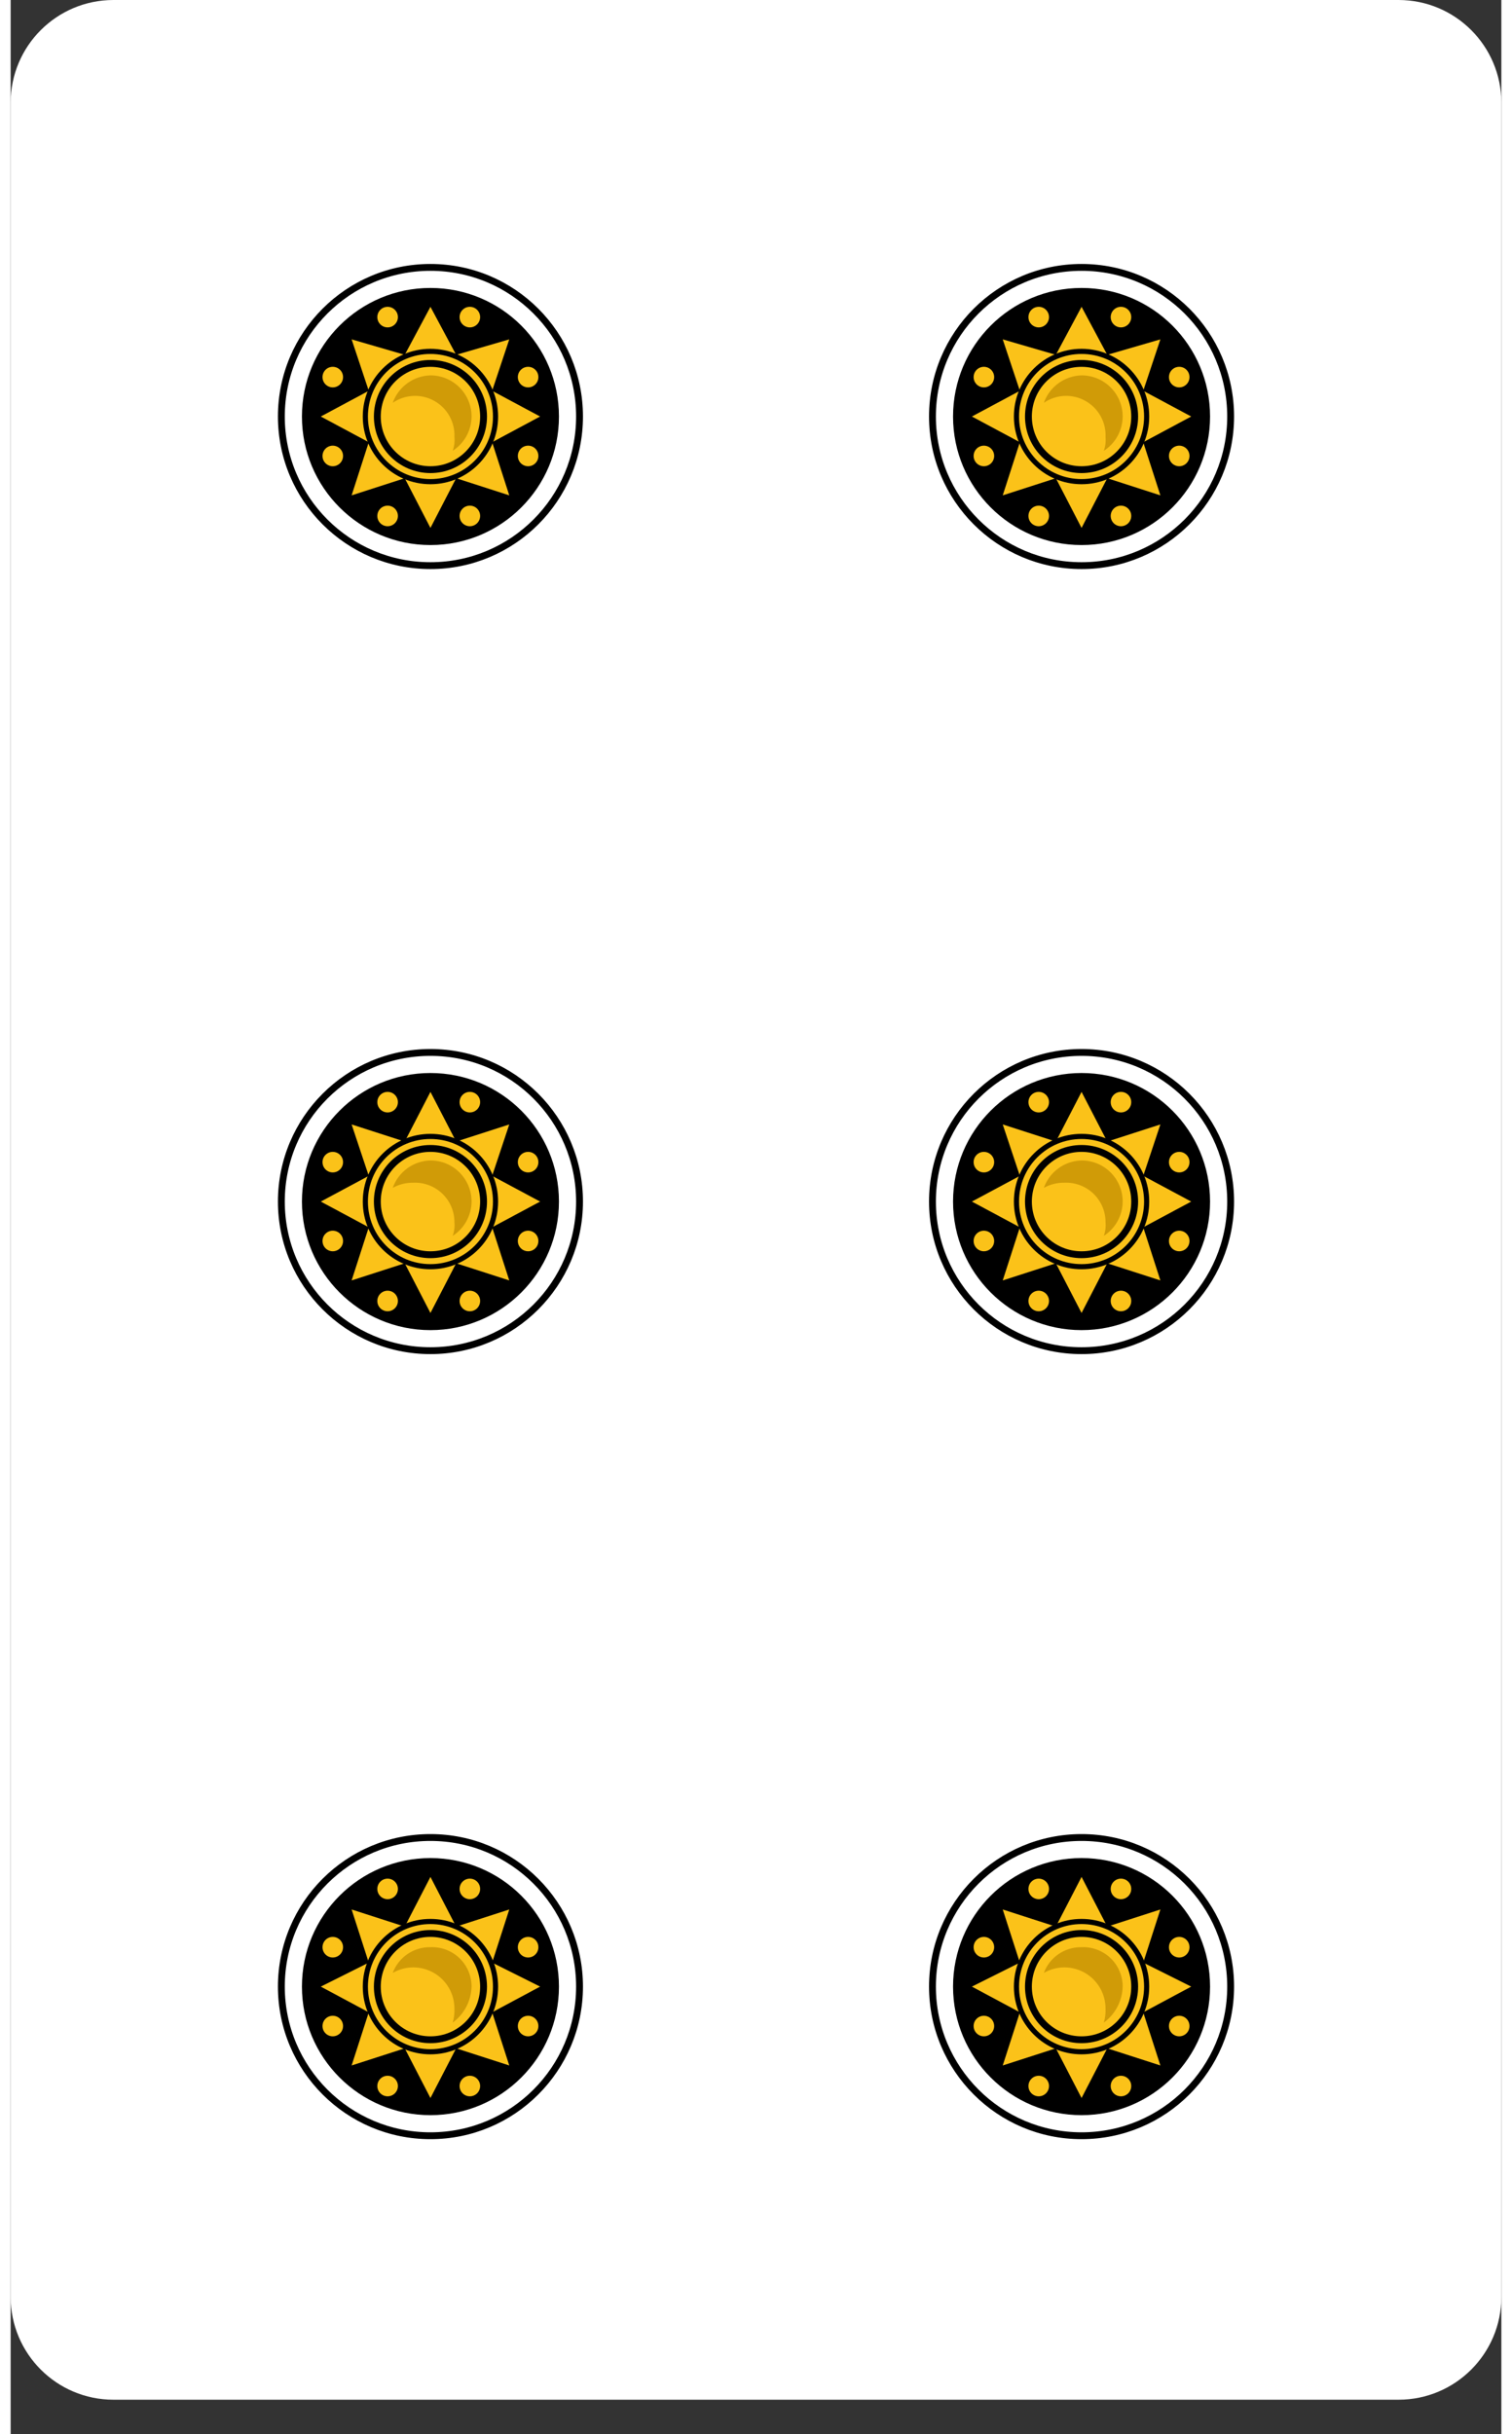 <?xml version="1.0" encoding="UTF-8"?>
<svg xmlns="http://www.w3.org/2000/svg" xmlns:xlink="http://www.w3.org/1999/xlink" width="261px" height="420px" viewBox="0 0 261 426" version="1.1">
<rect x="0" y="0" width="261" height="426" fill="#333333" stroke="none"/>
<g id="surface1">
<path style=" stroke:none;fill-rule:nonzero;fill:rgb(100%,100%,100%);fill-opacity:1;" d="M 18 0 L 243 0 C 252.941 0 261 8.059 261 18 L 261 402 C 261 411.941 252.941 420 243 420 L 18 420 C 8.059 420 0 411.941 0 402 L 0 18 C 0 8.059 8.059 0 18 0 Z M 18 0 "/>
<path style=" stroke:none;fill-rule:nonzero;fill:rgb(0%,0%,0%);fill-opacity:1;" d="M 210 72.898 C 210 85.328 199.926 95.398 187.5 95.398 C 175.074 95.398 165 85.328 165 72.898 C 165 60.473 175.074 50.398 187.5 50.398 C 199.926 50.398 210 60.473 210 72.898 Z M 210 72.898 "/>
<path style="fill:none;stroke-width:0.4;stroke-linecap:butt;stroke-linejoin:miter;stroke:rgb(0%,0%,0%);stroke-opacity:1;stroke-miterlimit:10;" d="M 71.201 24.299 C 71.201 29.105 67.305 33 62.5 33 C 57.695 33 53.799 29.105 53.799 24.299 C 53.799 19.495 57.695 15.6 62.5 15.6 C 67.305 15.6 71.201 19.495 71.201 24.299 Z M 71.201 24.299 " transform="matrix(3,0,0,3,0,0)"/>
<path style=" stroke:none;fill-rule:nonzero;fill:rgb(98.431%,76.078%,9.804%);fill-opacity:1;" d="M 183 62.102 L 187.5 53.699 L 192 62.102 L 201.301 59.398 L 198.301 68.398 L 206.699 72.898 L 198.301 77.398 L 201.301 86.699 L 192 83.699 L 187.5 92.398 L 183 83.699 L 173.699 86.699 L 176.699 77.398 L 168.301 72.898 L 176.699 68.398 L 173.699 59.398 Z M 183 62.102 "/>
<path style="fill:none;stroke-width:0.3;stroke-linecap:butt;stroke-linejoin:miter;stroke:rgb(0%,0%,0%);stroke-opacity:1;stroke-miterlimit:10;" d="M 66.299 24.299 C 66.299 26.398 64.599 28.1 62.5 28.1 C 60.401 28.1 58.701 26.398 58.701 24.299 C 58.701 22.202 60.401 20.5 62.5 20.5 C 64.599 20.5 66.299 22.202 66.299 24.299 Z M 66.299 24.299 " transform="matrix(3,0,0,3,0,0)"/>
<path style="fill:none;stroke-width:0.4;stroke-linecap:butt;stroke-linejoin:miter;stroke:rgb(0%,0%,0%);stroke-opacity:1;stroke-miterlimit:10;" d="M 65.6 24.299 C 65.6 26.012 64.212 27.4 62.5 27.4 C 60.788 27.4 59.4 26.012 59.4 24.299 C 59.4 22.589 60.788 21.201 62.5 21.201 C 64.212 21.201 65.6 22.589 65.6 24.299 Z M 65.6 24.299 " transform="matrix(3,0,0,3,0,0)"/>
<path style=" stroke:none;fill-rule:nonzero;fill:rgb(81.569%,60.784%,2.745%);fill-opacity:1;" d="M 187.5 65.699 C 184.52 65.777 181.895 67.688 180.898 70.5 C 183.059 69.016 185.871 68.883 188.156 70.156 C 190.445 71.426 191.82 73.883 191.699 76.5 C 191.773 77.312 191.672 78.129 191.398 78.898 C 193.441 77.586 194.684 75.328 194.699 72.898 C 194.699 68.922 191.477 65.699 187.5 65.699 Z M 187.5 65.699 "/>
<path style=" stroke:none;fill-rule:nonzero;fill:rgb(98.431%,76.078%,9.804%);fill-opacity:1;" d="M 196.199 55.5 C 196.199 56.492 195.395 57.301 194.398 57.301 C 193.406 57.301 192.602 56.492 192.602 55.5 C 192.602 54.508 193.406 53.699 194.398 53.699 C 195.395 53.699 196.199 54.508 196.199 55.5 Z M 196.199 55.5 "/>
<path style=" stroke:none;fill-rule:nonzero;fill:rgb(98.431%,76.078%,9.804%);fill-opacity:1;" d="M 206.398 66 C 206.398 66.992 205.594 67.801 204.602 67.801 C 203.605 67.801 202.801 66.992 202.801 66 C 202.801 65.008 203.605 64.199 204.602 64.199 C 205.594 64.199 206.398 65.008 206.398 66 Z M 206.398 66 "/>
<path style=" stroke:none;fill-rule:nonzero;fill:rgb(98.431%,76.078%,9.804%);fill-opacity:1;" d="M 206.398 79.801 C 206.398 80.793 205.594 81.602 204.602 81.602 C 203.605 81.602 202.801 80.793 202.801 79.801 C 202.801 78.805 203.605 78 204.602 78 C 205.594 78 206.398 78.805 206.398 79.801 Z M 206.398 79.801 "/>
<path style=" stroke:none;fill-rule:nonzero;fill:rgb(98.431%,76.078%,9.804%);fill-opacity:1;" d="M 196.199 90.301 C 196.199 91.293 195.395 92.102 194.398 92.102 C 193.406 92.102 192.602 91.293 192.602 90.301 C 192.602 89.305 193.406 88.5 194.398 88.5 C 195.395 88.5 196.199 89.305 196.199 90.301 Z M 196.199 90.301 "/>
<path style=" stroke:none;fill-rule:nonzero;fill:rgb(98.431%,76.078%,9.804%);fill-opacity:1;" d="M 181.801 90.301 C 181.801 91.293 180.992 92.102 180 92.102 C 179.008 92.102 178.199 91.293 178.199 90.301 C 178.199 89.305 179.008 88.5 180 88.5 C 180.992 88.5 181.801 89.305 181.801 90.301 Z M 181.801 90.301 "/>
<path style=" stroke:none;fill-rule:nonzero;fill:rgb(98.431%,76.078%,9.804%);fill-opacity:1;" d="M 172.199 79.801 C 172.199 80.793 171.395 81.602 170.398 81.602 C 169.406 81.602 168.602 80.793 168.602 79.801 C 168.602 78.805 169.406 78 170.398 78 C 171.395 78 172.199 78.805 172.199 79.801 Z M 172.199 79.801 "/>
<path style=" stroke:none;fill-rule:nonzero;fill:rgb(98.431%,76.078%,9.804%);fill-opacity:1;" d="M 172.199 66 C 172.199 66.992 171.395 67.801 170.398 67.801 C 169.406 67.801 168.602 66.992 168.602 66 C 168.602 65.008 169.406 64.199 170.398 64.199 C 171.395 64.199 172.199 65.008 172.199 66 Z M 172.199 66 "/>
<path style=" stroke:none;fill-rule:nonzero;fill:rgb(98.431%,76.078%,9.804%);fill-opacity:1;" d="M 181.801 55.5 C 181.801 56.492 180.992 57.301 180 57.301 C 179.008 57.301 178.199 56.492 178.199 55.5 C 178.199 54.508 179.008 53.699 180 53.699 C 180.992 53.699 181.801 54.508 181.801 55.5 Z M 181.801 55.5 "/>
<path style=" stroke:none;fill-rule:nonzero;fill:rgb(0%,0%,0%);fill-opacity:1;" d="M 96 72.898 C 96 85.328 85.926 95.398 73.5 95.398 C 61.074 95.398 51 85.328 51 72.898 C 51 60.473 61.074 50.398 73.5 50.398 C 85.926 50.398 96 60.473 96 72.898 Z M 96 72.898 "/>
<path style="fill:none;stroke-width:0.4;stroke-linecap:butt;stroke-linejoin:miter;stroke:rgb(0%,0%,0%);stroke-opacity:1;stroke-miterlimit:10;" d="M 33.201 24.299 C 33.201 29.105 29.305 33 24.5 33 C 19.695 33 15.799 29.105 15.799 24.299 C 15.799 19.495 19.695 15.6 24.5 15.6 C 29.305 15.6 33.201 19.495 33.201 24.299 Z M 33.201 24.299 " transform="matrix(3,0,0,3,0,0)"/>
<path style=" stroke:none;fill-rule:nonzero;fill:rgb(98.431%,76.078%,9.804%);fill-opacity:1;" d="M 69 62.102 L 73.5 53.699 L 78 62.102 L 87.301 59.398 L 84.301 68.398 L 92.699 72.898 L 84.301 77.398 L 87.301 86.699 L 78 83.699 L 73.5 92.398 L 69 83.699 L 59.699 86.699 L 62.699 77.398 L 54.301 72.898 L 62.699 68.398 L 59.699 59.398 Z M 69 62.102 "/>
<path style="fill:none;stroke-width:0.3;stroke-linecap:butt;stroke-linejoin:miter;stroke:rgb(0%,0%,0%);stroke-opacity:1;stroke-miterlimit:10;" d="M 28.299 24.299 C 28.299 26.398 26.599 28.1 24.5 28.1 C 22.401 28.1 20.701 26.398 20.701 24.299 C 20.701 22.202 22.401 20.5 24.5 20.5 C 26.599 20.5 28.299 22.202 28.299 24.299 Z M 28.299 24.299 " transform="matrix(3,0,0,3,0,0)"/>
<path style="fill:none;stroke-width:0.4;stroke-linecap:butt;stroke-linejoin:miter;stroke:rgb(0%,0%,0%);stroke-opacity:1;stroke-miterlimit:10;" d="M 27.6 24.299 C 27.6 26.012 26.212 27.4 24.5 27.4 C 22.788 27.4 21.4 26.012 21.4 24.299 C 21.4 22.589 22.788 21.201 24.5 21.201 C 26.212 21.201 27.6 22.589 27.6 24.299 Z M 27.6 24.299 " transform="matrix(3,0,0,3,0,0)"/>
<path style=" stroke:none;fill-rule:nonzero;fill:rgb(81.569%,60.784%,2.745%);fill-opacity:1;" d="M 73.5 65.699 C 70.52 65.777 67.895 67.688 66.898 70.5 C 69.059 69.016 71.871 68.883 74.156 70.156 C 76.445 71.426 77.82 73.883 77.699 76.5 C 77.773 77.312 77.672 78.129 77.398 78.898 C 79.441 77.586 80.684 75.328 80.699 72.898 C 80.699 68.922 77.477 65.699 73.5 65.699 Z M 73.5 65.699 "/>
<path style=" stroke:none;fill-rule:nonzero;fill:rgb(98.431%,76.078%,9.804%);fill-opacity:1;" d="M 82.199 55.5 C 82.199 56.492 81.395 57.301 80.398 57.301 C 79.406 57.301 78.602 56.492 78.602 55.5 C 78.602 54.508 79.406 53.699 80.398 53.699 C 81.395 53.699 82.199 54.508 82.199 55.5 Z M 82.199 55.5 "/>
<path style=" stroke:none;fill-rule:nonzero;fill:rgb(98.431%,76.078%,9.804%);fill-opacity:1;" d="M 92.398 66 C 92.398 66.992 91.594 67.801 90.602 67.801 C 89.605 67.801 88.801 66.992 88.801 66 C 88.801 65.008 89.605 64.199 90.602 64.199 C 91.594 64.199 92.398 65.008 92.398 66 Z M 92.398 66 "/>
<path style=" stroke:none;fill-rule:nonzero;fill:rgb(98.431%,76.078%,9.804%);fill-opacity:1;" d="M 92.398 79.801 C 92.398 80.793 91.594 81.602 90.602 81.602 C 89.605 81.602 88.801 80.793 88.801 79.801 C 88.801 78.805 89.605 78 90.602 78 C 91.594 78 92.398 78.805 92.398 79.801 Z M 92.398 79.801 "/>
<path style=" stroke:none;fill-rule:nonzero;fill:rgb(98.431%,76.078%,9.804%);fill-opacity:1;" d="M 82.199 90.301 C 82.199 91.293 81.395 92.102 80.398 92.102 C 79.406 92.102 78.602 91.293 78.602 90.301 C 78.602 89.305 79.406 88.5 80.398 88.5 C 81.395 88.5 82.199 89.305 82.199 90.301 Z M 82.199 90.301 "/>
<path style=" stroke:none;fill-rule:nonzero;fill:rgb(98.431%,76.078%,9.804%);fill-opacity:1;" d="M 67.801 90.301 C 67.801 91.293 66.992 92.102 66 92.102 C 65.008 92.102 64.199 91.293 64.199 90.301 C 64.199 89.305 65.008 88.5 66 88.5 C 66.992 88.5 67.801 89.305 67.801 90.301 Z M 67.801 90.301 "/>
<path style=" stroke:none;fill-rule:nonzero;fill:rgb(98.431%,76.078%,9.804%);fill-opacity:1;" d="M 58.199 79.801 C 58.199 80.793 57.395 81.602 56.398 81.602 C 55.406 81.602 54.602 80.793 54.602 79.801 C 54.602 78.805 55.406 78 56.398 78 C 57.395 78 58.199 78.805 58.199 79.801 Z M 58.199 79.801 "/>
<path style=" stroke:none;fill-rule:nonzero;fill:rgb(98.431%,76.078%,9.804%);fill-opacity:1;" d="M 58.199 66 C 58.199 66.992 57.395 67.801 56.398 67.801 C 55.406 67.801 54.602 66.992 54.602 66 C 54.602 65.008 55.406 64.199 56.398 64.199 C 57.395 64.199 58.199 65.008 58.199 66 Z M 58.199 66 "/>
<path style=" stroke:none;fill-rule:nonzero;fill:rgb(98.431%,76.078%,9.804%);fill-opacity:1;" d="M 67.801 55.5 C 67.801 56.492 66.992 57.301 66 57.301 C 65.008 57.301 64.199 56.492 64.199 55.5 C 64.199 54.508 65.008 53.699 66 53.699 C 66.992 53.699 67.801 54.508 67.801 55.5 Z M 67.801 55.5 "/>
<path style=" stroke:none;fill-rule:nonzero;fill:rgb(0%,0%,0%);fill-opacity:1;" d="M 210 210.301 C 210 222.727 199.926 232.801 187.5 232.801 C 175.074 232.801 165 222.727 165 210.301 C 165 197.875 175.074 187.801 187.5 187.801 C 199.926 187.801 210 197.875 210 210.301 Z M 210 210.301 "/>
<path style="fill:none;stroke-width:0.4;stroke-linecap:butt;stroke-linejoin:miter;stroke:rgb(0%,0%,0%);stroke-opacity:1;stroke-miterlimit:10;" d="M 71.201 70.1 C 71.201 74.905 67.305 78.799 62.5 78.799 C 57.695 78.799 53.799 74.905 53.799 70.1 C 53.799 65.296 57.695 61.4 62.5 61.4 C 67.305 61.4 71.201 65.296 71.201 70.1 Z M 71.201 70.1 " transform="matrix(3,0,0,3,0,0)"/>
<path style=" stroke:none;fill-rule:nonzero;fill:rgb(98.431%,76.078%,9.804%);fill-opacity:1;" d="M 183 199.801 L 187.5 191.102 L 192 199.801 L 201.301 196.801 L 198.301 205.801 L 206.699 210.301 L 198.301 214.801 L 201.301 224.102 L 192 221.102 L 187.5 229.801 L 183 221.102 L 173.699 224.102 L 176.699 214.801 L 168.301 210.301 L 176.699 205.801 L 173.699 196.801 Z M 183 199.801 "/>
<path style="fill:none;stroke-width:0.3;stroke-linecap:butt;stroke-linejoin:miter;stroke:rgb(0%,0%,0%);stroke-opacity:1;stroke-miterlimit:10;" d="M 66.299 70.1 C 66.299 72.199 64.599 73.9 62.5 73.9 C 60.401 73.9 58.701 72.199 58.701 70.1 C 58.701 68.001 60.401 66.299 62.5 66.299 C 64.599 66.299 66.299 68.001 66.299 70.1 Z M 66.299 70.1 " transform="matrix(3,0,0,3,0,0)"/>
<path style="fill:none;stroke-width:0.4;stroke-linecap:butt;stroke-linejoin:miter;stroke:rgb(0%,0%,0%);stroke-opacity:1;stroke-miterlimit:10;" d="M 65.6 70.1 C 65.6 71.812 64.212 73.201 62.5 73.201 C 60.788 73.201 59.4 71.812 59.4 70.1 C 59.4 68.388 60.788 67 62.5 67 C 64.212 67 65.6 68.388 65.6 70.1 Z M 65.6 70.1 " transform="matrix(3,0,0,3,0,0)"/>
<path style=" stroke:none;fill-rule:nonzero;fill:rgb(81.569%,60.784%,2.745%);fill-opacity:1;" d="M 187.5 203.102 C 184.52 203.18 181.895 205.086 180.898 207.898 C 182 207.289 183.242 206.98 184.5 207 C 186.383 206.918 188.215 207.609 189.574 208.91 C 190.934 210.215 191.703 212.016 191.699 213.898 C 191.773 214.711 191.672 215.531 191.398 216.301 C 193.441 214.984 194.684 212.73 194.699 210.301 C 194.699 206.324 191.477 203.102 187.5 203.102 Z M 187.5 203.102 "/>
<path style=" stroke:none;fill-rule:nonzero;fill:rgb(98.431%,76.078%,9.804%);fill-opacity:1;" d="M 196.199 192.898 C 196.199 193.895 195.395 194.699 194.398 194.699 C 193.406 194.699 192.602 193.895 192.602 192.898 C 192.602 191.906 193.406 191.102 194.398 191.102 C 195.395 191.102 196.199 191.906 196.199 192.898 Z M 196.199 192.898 "/>
<path style=" stroke:none;fill-rule:nonzero;fill:rgb(98.431%,76.078%,9.804%);fill-opacity:1;" d="M 206.398 203.398 C 206.398 204.395 205.594 205.199 204.602 205.199 C 203.605 205.199 202.801 204.395 202.801 203.398 C 202.801 202.406 203.605 201.602 204.602 201.602 C 205.594 201.602 206.398 202.406 206.398 203.398 Z M 206.398 203.398 "/>
<path style=" stroke:none;fill-rule:nonzero;fill:rgb(98.431%,76.078%,9.804%);fill-opacity:1;" d="M 206.398 217.199 C 206.398 218.195 205.594 219 204.602 219 C 203.605 219 202.801 218.195 202.801 217.199 C 202.801 216.207 203.605 215.398 204.602 215.398 C 205.594 215.398 206.398 216.207 206.398 217.199 Z M 206.398 217.199 "/>
<path style=" stroke:none;fill-rule:nonzero;fill:rgb(98.431%,76.078%,9.804%);fill-opacity:1;" d="M 196.199 227.699 C 196.199 228.695 195.395 229.5 194.398 229.5 C 193.406 229.5 192.602 228.695 192.602 227.699 C 192.602 226.707 193.406 225.898 194.398 225.898 C 195.395 225.898 196.199 226.707 196.199 227.699 Z M 196.199 227.699 "/>
<path style=" stroke:none;fill-rule:nonzero;fill:rgb(98.431%,76.078%,9.804%);fill-opacity:1;" d="M 181.801 227.699 C 181.801 228.695 180.992 229.5 180 229.5 C 179.008 229.5 178.199 228.695 178.199 227.699 C 178.199 226.707 179.008 225.898 180 225.898 C 180.992 225.898 181.801 226.707 181.801 227.699 Z M 181.801 227.699 "/>
<path style=" stroke:none;fill-rule:nonzero;fill:rgb(98.431%,76.078%,9.804%);fill-opacity:1;" d="M 172.199 217.199 C 172.199 218.195 171.395 219 170.398 219 C 169.406 219 168.602 218.195 168.602 217.199 C 168.602 216.207 169.406 215.398 170.398 215.398 C 171.395 215.398 172.199 216.207 172.199 217.199 Z M 172.199 217.199 "/>
<path style=" stroke:none;fill-rule:nonzero;fill:rgb(98.431%,76.078%,9.804%);fill-opacity:1;" d="M 172.199 203.398 C 172.199 204.395 171.395 205.199 170.398 205.199 C 169.406 205.199 168.602 204.395 168.602 203.398 C 168.602 202.406 169.406 201.602 170.398 201.602 C 171.395 201.602 172.199 202.406 172.199 203.398 Z M 172.199 203.398 "/>
<path style=" stroke:none;fill-rule:nonzero;fill:rgb(98.431%,76.078%,9.804%);fill-opacity:1;" d="M 181.801 192.898 C 181.801 193.895 180.992 194.699 180 194.699 C 179.008 194.699 178.199 193.895 178.199 192.898 C 178.199 191.906 179.008 191.102 180 191.102 C 180.992 191.102 181.801 191.906 181.801 192.898 Z M 181.801 192.898 "/>
<path style=" stroke:none;fill-rule:nonzero;fill:rgb(0%,0%,0%);fill-opacity:1;" d="M 96 210.301 C 96 222.727 85.926 232.801 73.5 232.801 C 61.074 232.801 51 222.727 51 210.301 C 51 197.875 61.074 187.801 73.5 187.801 C 85.926 187.801 96 197.875 96 210.301 Z M 96 210.301 "/>
<path style="fill:none;stroke-width:0.4;stroke-linecap:butt;stroke-linejoin:miter;stroke:rgb(0%,0%,0%);stroke-opacity:1;stroke-miterlimit:10;" d="M 33.201 70.1 C 33.201 74.905 29.305 78.799 24.5 78.799 C 19.695 78.799 15.799 74.905 15.799 70.1 C 15.799 65.296 19.695 61.4 24.5 61.4 C 29.305 61.4 33.201 65.296 33.201 70.1 Z M 33.201 70.1 " transform="matrix(3,0,0,3,0,0)"/>
<path style=" stroke:none;fill-rule:nonzero;fill:rgb(98.431%,76.078%,9.804%);fill-opacity:1;" d="M 69 199.801 L 73.5 191.102 L 78 199.801 L 87.301 196.801 L 84.301 205.801 L 92.699 210.301 L 84.301 214.801 L 87.301 224.102 L 78 221.102 L 73.5 229.801 L 69 221.102 L 59.699 224.102 L 62.699 214.801 L 54.301 210.301 L 62.699 205.801 L 59.699 196.801 Z M 69 199.801 "/>
<path style="fill:none;stroke-width:0.3;stroke-linecap:butt;stroke-linejoin:miter;stroke:rgb(0%,0%,0%);stroke-opacity:1;stroke-miterlimit:10;" d="M 28.299 70.1 C 28.299 72.199 26.599 73.9 24.5 73.9 C 22.401 73.9 20.701 72.199 20.701 70.1 C 20.701 68.001 22.401 66.299 24.5 66.299 C 26.599 66.299 28.299 68.001 28.299 70.1 Z M 28.299 70.1 " transform="matrix(3,0,0,3,0,0)"/>
<path style="fill:none;stroke-width:0.4;stroke-linecap:butt;stroke-linejoin:miter;stroke:rgb(0%,0%,0%);stroke-opacity:1;stroke-miterlimit:10;" d="M 27.6 70.1 C 27.6 71.812 26.212 73.201 24.5 73.201 C 22.788 73.201 21.4 71.812 21.4 70.1 C 21.4 68.388 22.788 67 24.5 67 C 26.212 67 27.6 68.388 27.6 70.1 Z M 27.6 70.1 " transform="matrix(3,0,0,3,0,0)"/>
<path style=" stroke:none;fill-rule:nonzero;fill:rgb(81.569%,60.784%,2.745%);fill-opacity:1;" d="M 73.5 203.102 C 70.52 203.18 67.895 205.086 66.898 207.898 C 68 207.289 69.242 206.98 70.5 207 C 72.383 206.918 74.215 207.609 75.574 208.91 C 76.934 210.215 77.703 212.016 77.699 213.898 C 77.773 214.711 77.672 215.531 77.398 216.301 C 79.441 214.984 80.684 212.73 80.699 210.301 C 80.699 206.324 77.477 203.102 73.5 203.102 Z M 73.5 203.102 "/>
<path style=" stroke:none;fill-rule:nonzero;fill:rgb(98.431%,76.078%,9.804%);fill-opacity:1;" d="M 82.199 192.898 C 82.199 193.895 81.395 194.699 80.398 194.699 C 79.406 194.699 78.602 193.895 78.602 192.898 C 78.602 191.906 79.406 191.102 80.398 191.102 C 81.395 191.102 82.199 191.906 82.199 192.898 Z M 82.199 192.898 "/>
<path style=" stroke:none;fill-rule:nonzero;fill:rgb(98.431%,76.078%,9.804%);fill-opacity:1;" d="M 92.398 203.398 C 92.398 204.395 91.594 205.199 90.602 205.199 C 89.605 205.199 88.801 204.395 88.801 203.398 C 88.801 202.406 89.605 201.602 90.602 201.602 C 91.594 201.602 92.398 202.406 92.398 203.398 Z M 92.398 203.398 "/>
<path style=" stroke:none;fill-rule:nonzero;fill:rgb(98.431%,76.078%,9.804%);fill-opacity:1;" d="M 92.398 217.199 C 92.398 218.195 91.594 219 90.602 219 C 89.605 219 88.801 218.195 88.801 217.199 C 88.801 216.207 89.605 215.398 90.602 215.398 C 91.594 215.398 92.398 216.207 92.398 217.199 Z M 92.398 217.199 "/>
<path style=" stroke:none;fill-rule:nonzero;fill:rgb(98.431%,76.078%,9.804%);fill-opacity:1;" d="M 82.199 227.699 C 82.199 228.695 81.395 229.5 80.398 229.5 C 79.406 229.5 78.602 228.695 78.602 227.699 C 78.602 226.707 79.406 225.898 80.398 225.898 C 81.395 225.898 82.199 226.707 82.199 227.699 Z M 82.199 227.699 "/>
<path style=" stroke:none;fill-rule:nonzero;fill:rgb(98.431%,76.078%,9.804%);fill-opacity:1;" d="M 67.801 227.699 C 67.801 228.695 66.992 229.5 66 229.5 C 65.008 229.5 64.199 228.695 64.199 227.699 C 64.199 226.707 65.008 225.898 66 225.898 C 66.992 225.898 67.801 226.707 67.801 227.699 Z M 67.801 227.699 "/>
<path style=" stroke:none;fill-rule:nonzero;fill:rgb(98.431%,76.078%,9.804%);fill-opacity:1;" d="M 58.199 217.199 C 58.199 218.195 57.395 219 56.398 219 C 55.406 219 54.602 218.195 54.602 217.199 C 54.602 216.207 55.406 215.398 56.398 215.398 C 57.395 215.398 58.199 216.207 58.199 217.199 Z M 58.199 217.199 "/>
<path style=" stroke:none;fill-rule:nonzero;fill:rgb(98.431%,76.078%,9.804%);fill-opacity:1;" d="M 58.199 203.398 C 58.199 204.395 57.395 205.199 56.398 205.199 C 55.406 205.199 54.602 204.395 54.602 203.398 C 54.602 202.406 55.406 201.602 56.398 201.602 C 57.395 201.602 58.199 202.406 58.199 203.398 Z M 58.199 203.398 "/>
<path style=" stroke:none;fill-rule:nonzero;fill:rgb(98.431%,76.078%,9.804%);fill-opacity:1;" d="M 67.801 192.898 C 67.801 193.895 66.992 194.699 66 194.699 C 65.008 194.699 64.199 193.895 64.199 192.898 C 64.199 191.906 65.008 191.102 66 191.102 C 66.992 191.102 67.801 191.906 67.801 192.898 Z M 67.801 192.898 "/>
<path style=" stroke:none;fill-rule:nonzero;fill:rgb(0%,0%,0%);fill-opacity:1;" d="M 210 347.699 C 210 360.125 199.926 370.199 187.5 370.199 C 175.074 370.199 165 360.125 165 347.699 C 165 335.273 175.074 325.199 187.5 325.199 C 199.926 325.199 210 335.273 210 347.699 Z M 210 347.699 "/>
<path style="fill:none;stroke-width:0.4;stroke-linecap:butt;stroke-linejoin:miter;stroke:rgb(0%,0%,0%);stroke-opacity:1;stroke-miterlimit:10;" d="M 71.201 115.9 C 71.201 120.704 67.305 124.6 62.5 124.6 C 57.695 124.6 53.799 120.704 53.799 115.9 C 53.799 111.095 57.695 107.201 62.5 107.201 C 67.305 107.201 71.201 111.095 71.201 115.9 Z M 71.201 115.9 " transform="matrix(3,0,0,3,0,0)"/>
<path style=" stroke:none;fill-rule:nonzero;fill:rgb(98.431%,76.078%,9.804%);fill-opacity:1;" d="M 183 337.199 L 187.5 328.5 L 192 337.199 L 201.301 334.199 L 198.301 343.5 L 206.699 347.699 L 198.301 352.199 L 201.301 361.5 L 192 358.5 L 187.5 367.199 L 183 358.5 L 173.699 361.5 L 176.699 352.199 L 168.301 347.699 L 176.699 343.5 L 173.699 334.199 Z M 183 337.199 "/>
<path style="fill:none;stroke-width:0.3;stroke-linecap:butt;stroke-linejoin:miter;stroke:rgb(0%,0%,0%);stroke-opacity:1;stroke-miterlimit:10;" d="M 66.299 115.9 C 66.299 117.999 64.599 119.701 62.5 119.701 C 60.401 119.701 58.701 117.999 58.701 115.9 C 58.701 113.801 60.401 112.1 62.5 112.1 C 64.599 112.1 66.299 113.801 66.299 115.9 Z M 66.299 115.9 " transform="matrix(3,0,0,3,0,0)"/>
<path style="fill:none;stroke-width:0.4;stroke-linecap:butt;stroke-linejoin:miter;stroke:rgb(0%,0%,0%);stroke-opacity:1;stroke-miterlimit:10;" d="M 65.6 115.9 C 65.6 117.612 64.212 119 62.5 119 C 60.788 119 59.4 117.612 59.4 115.9 C 59.4 114.188 60.788 112.799 62.5 112.799 C 64.212 112.799 65.6 114.188 65.6 115.9 Z M 65.6 115.9 " transform="matrix(3,0,0,3,0,0)"/>
<path style=" stroke:none;fill-rule:nonzero;fill:rgb(81.569%,60.784%,2.745%);fill-opacity:1;" d="M 187.5 340.801 C 184.566 340.746 181.918 342.551 180.898 345.301 C 183.137 344.008 185.895 344.016 188.129 345.316 C 190.359 346.617 191.723 349.016 191.699 351.602 C 191.73 352.41 191.629 353.223 191.398 354 C 193.414 352.52 194.629 350.195 194.699 347.699 C 194.703 345.816 193.934 344.016 192.574 342.711 C 191.215 341.41 189.383 340.719 187.5 340.801 Z M 187.5 340.801 "/>
<path style=" stroke:none;fill-rule:nonzero;fill:rgb(98.431%,76.078%,9.804%);fill-opacity:1;" d="M 196.199 330.602 C 196.199 331.594 195.395 332.398 194.398 332.398 C 193.406 332.398 192.602 331.594 192.602 330.602 C 192.602 329.605 193.406 328.801 194.398 328.801 C 195.395 328.801 196.199 329.605 196.199 330.602 Z M 196.199 330.602 "/>
<path style=" stroke:none;fill-rule:nonzero;fill:rgb(98.431%,76.078%,9.804%);fill-opacity:1;" d="M 206.398 340.801 C 206.398 341.793 205.594 342.602 204.602 342.602 C 203.605 342.602 202.801 341.793 202.801 340.801 C 202.801 339.805 203.605 339 204.602 339 C 205.594 339 206.398 339.805 206.398 340.801 Z M 206.398 340.801 "/>
<path style=" stroke:none;fill-rule:nonzero;fill:rgb(98.431%,76.078%,9.804%);fill-opacity:1;" d="M 206.398 354.602 C 206.398 355.594 205.594 356.398 204.602 356.398 C 203.605 356.398 202.801 355.594 202.801 354.602 C 202.801 353.605 203.605 352.801 204.602 352.801 C 205.594 352.801 206.398 353.605 206.398 354.602 Z M 206.398 354.602 "/>
<path style=" stroke:none;fill-rule:nonzero;fill:rgb(98.431%,76.078%,9.804%);fill-opacity:1;" d="M 196.199 365.102 C 196.199 366.094 195.395 366.898 194.398 366.898 C 193.406 366.898 192.602 366.094 192.602 365.102 C 192.602 364.105 193.406 363.301 194.398 363.301 C 195.395 363.301 196.199 364.105 196.199 365.102 Z M 196.199 365.102 "/>
<path style=" stroke:none;fill-rule:nonzero;fill:rgb(98.431%,76.078%,9.804%);fill-opacity:1;" d="M 181.801 365.102 C 181.801 366.094 180.992 366.898 180 366.898 C 179.008 366.898 178.199 366.094 178.199 365.102 C 178.199 364.105 179.008 363.301 180 363.301 C 180.992 363.301 181.801 364.105 181.801 365.102 Z M 181.801 365.102 "/>
<path style=" stroke:none;fill-rule:nonzero;fill:rgb(98.431%,76.078%,9.804%);fill-opacity:1;" d="M 172.199 354.602 C 172.199 355.594 171.395 356.398 170.398 356.398 C 169.406 356.398 168.602 355.594 168.602 354.602 C 168.602 353.605 169.406 352.801 170.398 352.801 C 171.395 352.801 172.199 353.605 172.199 354.602 Z M 172.199 354.602 "/>
<path style=" stroke:none;fill-rule:nonzero;fill:rgb(98.431%,76.078%,9.804%);fill-opacity:1;" d="M 172.199 340.801 C 172.199 341.793 171.395 342.602 170.398 342.602 C 169.406 342.602 168.602 341.793 168.602 340.801 C 168.602 339.805 169.406 339 170.398 339 C 171.395 339 172.199 339.805 172.199 340.801 Z M 172.199 340.801 "/>
<path style=" stroke:none;fill-rule:nonzero;fill:rgb(98.431%,76.078%,9.804%);fill-opacity:1;" d="M 181.801 330.602 C 181.801 331.594 180.992 332.398 180 332.398 C 179.008 332.398 178.199 331.594 178.199 330.602 C 178.199 329.605 179.008 328.801 180 328.801 C 180.992 328.801 181.801 329.605 181.801 330.602 Z M 181.801 330.602 "/>
<path style=" stroke:none;fill-rule:nonzero;fill:rgb(0%,0%,0%);fill-opacity:1;" d="M 96 347.699 C 96 360.125 85.926 370.199 73.5 370.199 C 61.074 370.199 51 360.125 51 347.699 C 51 335.273 61.074 325.199 73.5 325.199 C 85.926 325.199 96 335.273 96 347.699 Z M 96 347.699 "/>
<path style="fill:none;stroke-width:0.4;stroke-linecap:butt;stroke-linejoin:miter;stroke:rgb(0%,0%,0%);stroke-opacity:1;stroke-miterlimit:10;" d="M 33.201 115.9 C 33.201 120.704 29.305 124.6 24.5 124.6 C 19.695 124.6 15.799 120.704 15.799 115.9 C 15.799 111.095 19.695 107.201 24.5 107.201 C 29.305 107.201 33.201 111.095 33.201 115.9 Z M 33.201 115.9 " transform="matrix(3,0,0,3,0,0)"/>
<path style=" stroke:none;fill-rule:nonzero;fill:rgb(98.431%,76.078%,9.804%);fill-opacity:1;" d="M 69 337.199 L 73.5 328.5 L 78 337.199 L 87.301 334.199 L 84.301 343.5 L 92.699 347.699 L 84.301 352.199 L 87.301 361.5 L 78 358.5 L 73.5 367.199 L 69 358.5 L 59.699 361.5 L 62.699 352.199 L 54.301 347.699 L 62.699 343.5 L 59.699 334.199 Z M 69 337.199 "/>
<path style="fill:none;stroke-width:0.3;stroke-linecap:butt;stroke-linejoin:miter;stroke:rgb(0%,0%,0%);stroke-opacity:1;stroke-miterlimit:10;" d="M 28.299 115.9 C 28.299 117.999 26.599 119.701 24.5 119.701 C 22.401 119.701 20.701 117.999 20.701 115.9 C 20.701 113.801 22.401 112.1 24.5 112.1 C 26.599 112.1 28.299 113.801 28.299 115.9 Z M 28.299 115.9 " transform="matrix(3,0,0,3,0,0)"/>
<path style="fill:none;stroke-width:0.4;stroke-linecap:butt;stroke-linejoin:miter;stroke:rgb(0%,0%,0%);stroke-opacity:1;stroke-miterlimit:10;" d="M 27.6 115.9 C 27.6 117.612 26.212 119 24.5 119 C 22.788 119 21.4 117.612 21.4 115.9 C 21.4 114.188 22.788 112.799 24.5 112.799 C 26.212 112.799 27.6 114.188 27.6 115.9 Z M 27.6 115.9 " transform="matrix(3,0,0,3,0,0)"/>
<path style=" stroke:none;fill-rule:nonzero;fill:rgb(81.569%,60.784%,2.745%);fill-opacity:1;" d="M 73.5 340.801 C 70.566 340.746 67.918 342.551 66.898 345.301 C 69.137 344.008 71.895 344.016 74.129 345.316 C 76.359 346.617 77.723 349.016 77.699 351.602 C 77.73 352.41 77.629 353.223 77.398 354 C 79.414 352.52 80.629 350.195 80.699 347.699 C 80.703 345.816 79.934 344.016 78.574 342.711 C 77.215 341.41 75.383 340.719 73.5 340.801 Z M 73.5 340.801 "/>
<path style=" stroke:none;fill-rule:nonzero;fill:rgb(98.431%,76.078%,9.804%);fill-opacity:1;" d="M 82.199 330.602 C 82.199 331.594 81.395 332.398 80.398 332.398 C 79.406 332.398 78.602 331.594 78.602 330.602 C 78.602 329.605 79.406 328.801 80.398 328.801 C 81.395 328.801 82.199 329.605 82.199 330.602 Z M 82.199 330.602 "/>
<path style=" stroke:none;fill-rule:nonzero;fill:rgb(98.431%,76.078%,9.804%);fill-opacity:1;" d="M 92.398 340.801 C 92.398 341.793 91.594 342.602 90.602 342.602 C 89.605 342.602 88.801 341.793 88.801 340.801 C 88.801 339.805 89.605 339 90.602 339 C 91.594 339 92.398 339.805 92.398 340.801 Z M 92.398 340.801 "/>
<path style=" stroke:none;fill-rule:nonzero;fill:rgb(98.431%,76.078%,9.804%);fill-opacity:1;" d="M 92.398 354.602 C 92.398 355.594 91.594 356.398 90.602 356.398 C 89.605 356.398 88.801 355.594 88.801 354.602 C 88.801 353.605 89.605 352.801 90.602 352.801 C 91.594 352.801 92.398 353.605 92.398 354.602 Z M 92.398 354.602 "/>
<path style=" stroke:none;fill-rule:nonzero;fill:rgb(98.431%,76.078%,9.804%);fill-opacity:1;" d="M 82.199 365.102 C 82.199 366.094 81.395 366.898 80.398 366.898 C 79.406 366.898 78.602 366.094 78.602 365.102 C 78.602 364.105 79.406 363.301 80.398 363.301 C 81.395 363.301 82.199 364.105 82.199 365.102 Z M 82.199 365.102 "/>
<path style=" stroke:none;fill-rule:nonzero;fill:rgb(98.431%,76.078%,9.804%);fill-opacity:1;" d="M 67.801 365.102 C 67.801 366.094 66.992 366.898 66 366.898 C 65.008 366.898 64.199 366.094 64.199 365.102 C 64.199 364.105 65.008 363.301 66 363.301 C 66.992 363.301 67.801 364.105 67.801 365.102 Z M 67.801 365.102 "/>
<path style=" stroke:none;fill-rule:nonzero;fill:rgb(98.431%,76.078%,9.804%);fill-opacity:1;" d="M 58.199 354.602 C 58.199 355.594 57.395 356.398 56.398 356.398 C 55.406 356.398 54.602 355.594 54.602 354.602 C 54.602 353.605 55.406 352.801 56.398 352.801 C 57.395 352.801 58.199 353.605 58.199 354.602 Z M 58.199 354.602 "/>
<path style=" stroke:none;fill-rule:nonzero;fill:rgb(98.431%,76.078%,9.804%);fill-opacity:1;" d="M 58.199 340.801 C 58.199 341.793 57.395 342.602 56.398 342.602 C 55.406 342.602 54.602 341.793 54.602 340.801 C 54.602 339.805 55.406 339 56.398 339 C 57.395 339 58.199 339.805 58.199 340.801 Z M 58.199 340.801 "/>
<path style=" stroke:none;fill-rule:nonzero;fill:rgb(98.431%,76.078%,9.804%);fill-opacity:1;" d="M 67.801 330.602 C 67.801 331.594 66.992 332.398 66 332.398 C 65.008 332.398 64.199 331.594 64.199 330.602 C 64.199 329.605 65.008 328.801 66 328.801 C 66.992 328.801 67.801 329.605 67.801 330.602 Z M 67.801 330.602 "/>
</g>
</svg>
